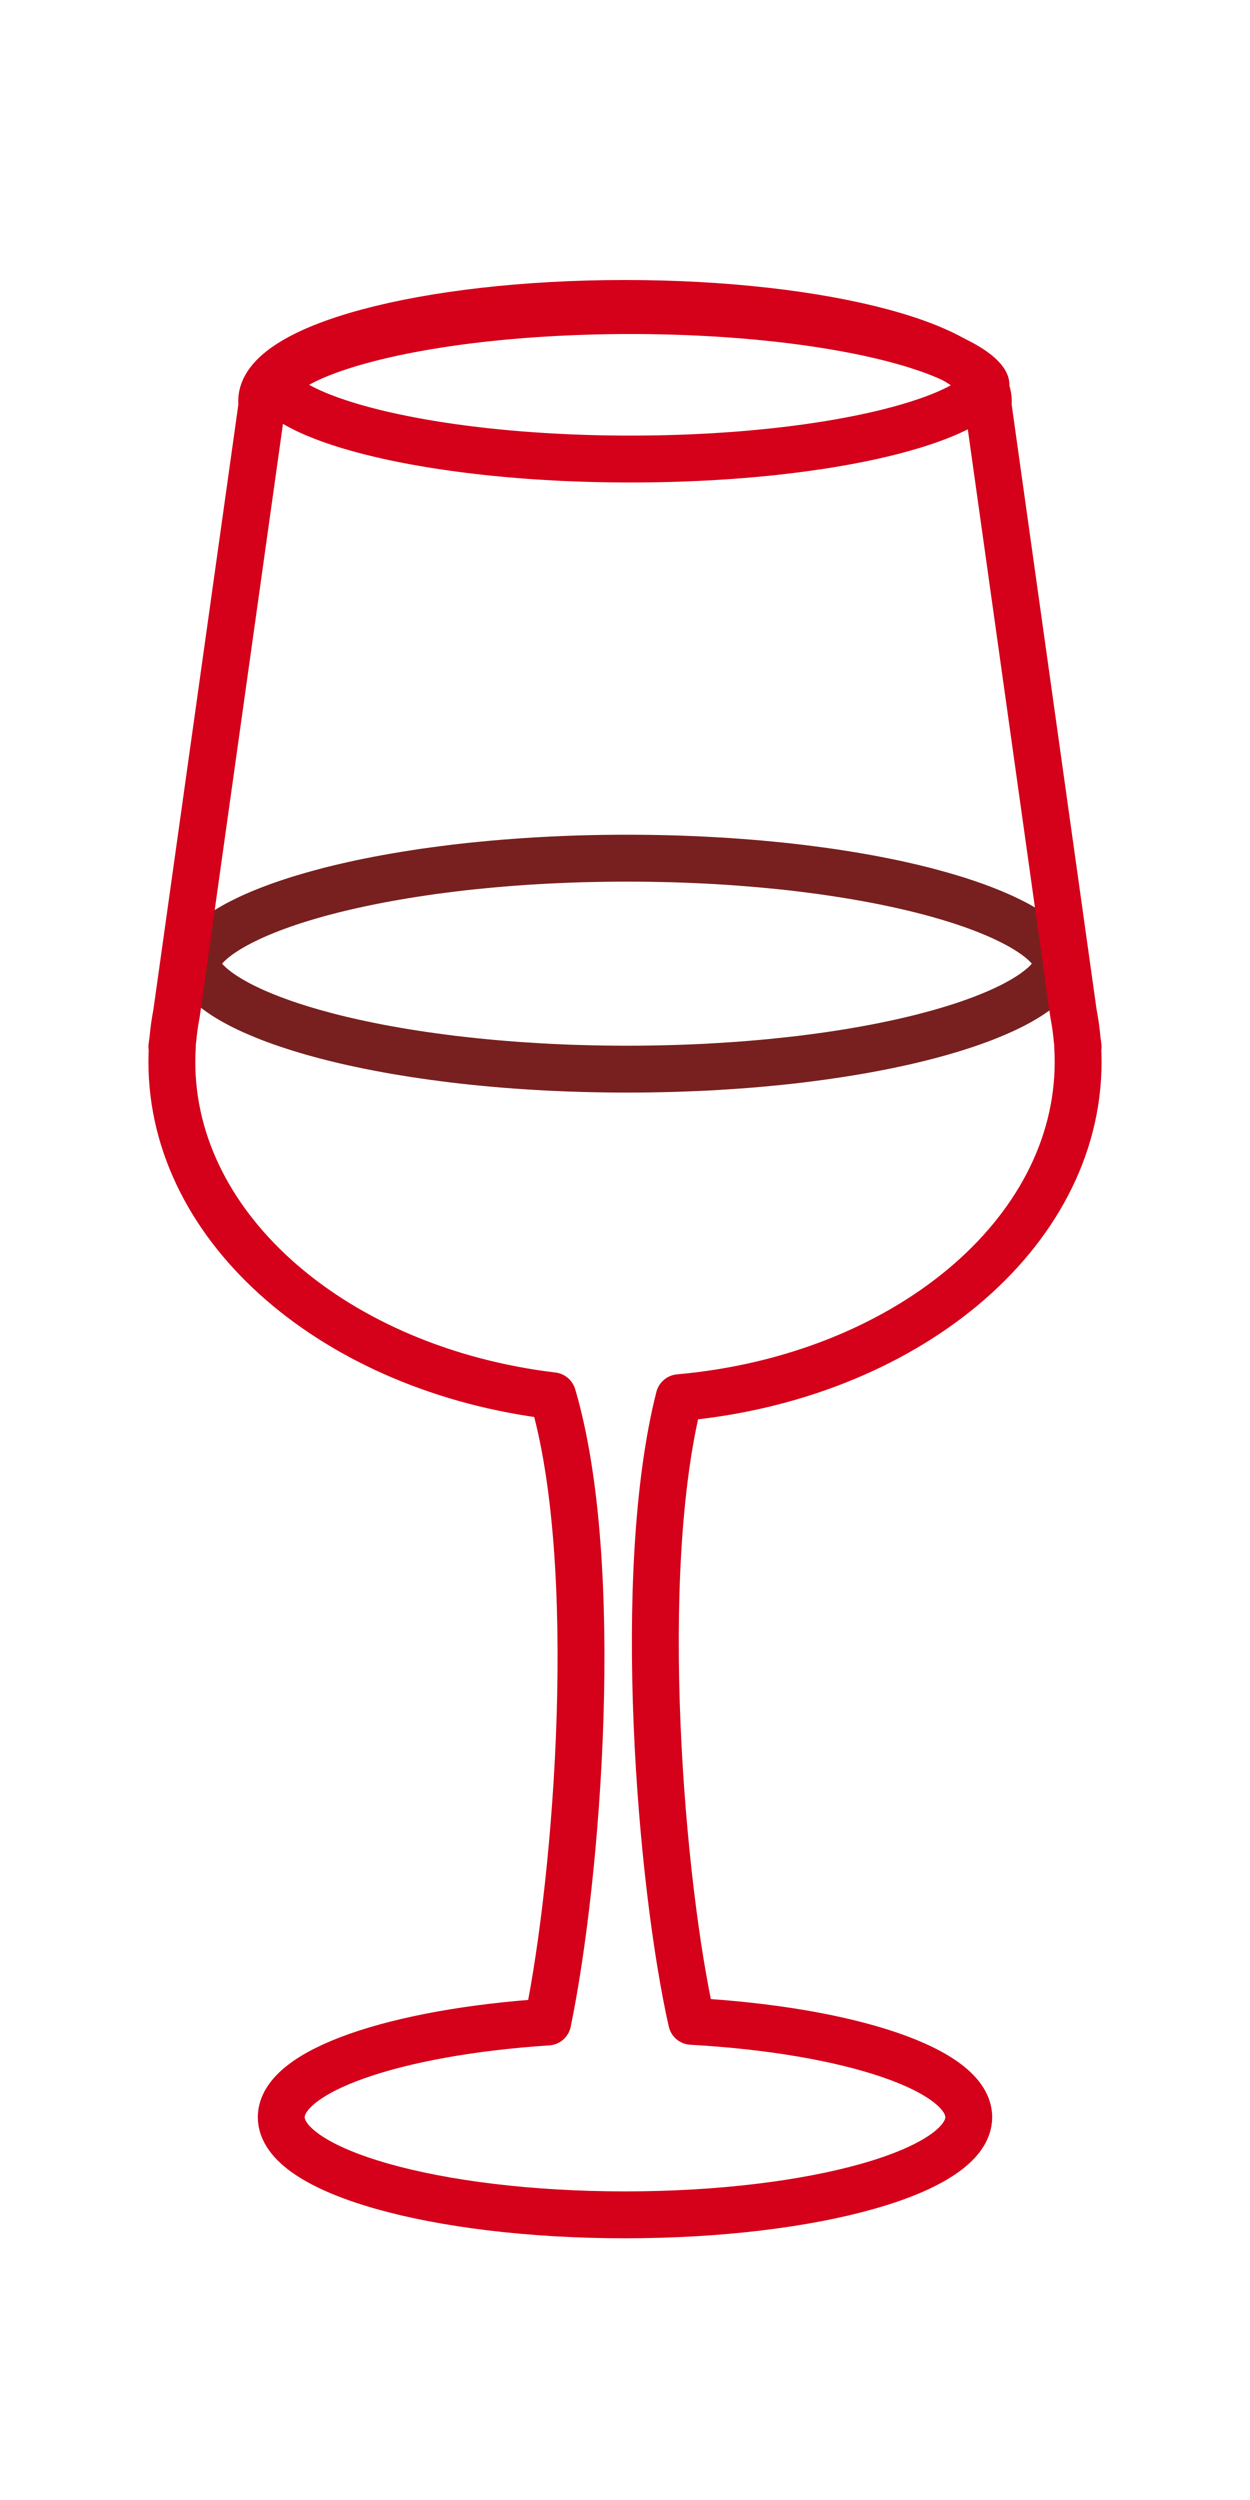 <?xml version="1.0" encoding="UTF-8" standalone="no"?>
<!DOCTYPE svg PUBLIC "-//W3C//DTD SVG 1.1//EN" "http://www.w3.org/Graphics/SVG/1.1/DTD/svg11.dtd">
<svg width="100%" height="100%" viewBox="0 0 40 80" version="1.1" xmlns="http://www.w3.org/2000/svg" xmlns:xlink="http://www.w3.org/1999/xlink" xml:space="preserve" xmlns:serif="http://www.serif.com/" style="fill-rule:evenodd;clip-rule:evenodd;stroke-linecap:round;stroke-linejoin:round;stroke-miterlimit:1.5;">
    <g transform="matrix(1,0,0,1,-258,-52.314)">
        <g id="Artboard8" transform="matrix(0.5,0,0,1.026,258,1.032)">
            <rect x="0" y="50" width="80" height="78" style="fill:none;"/>
            <g transform="matrix(1.758,0,0,1.287,-482.879,-76.897)">
                <path d="M297.926,118.815L298.349,118.818L298.769,118.823L299.186,118.83L299.6,118.839L300.011,118.85L300.419,118.863L300.824,118.878L301.224,118.894L301.622,118.913L302.015,118.933L302.404,118.955L302.79,118.979L303.171,119.004L303.548,119.031L303.92,119.06L304.288,119.091L304.651,119.123L305.009,119.156L305.362,119.192L305.71,119.229L306.053,119.267L306.391,119.307L306.723,119.348L307.049,119.391L307.37,119.435L307.684,119.481L307.993,119.528L308.145,119.552L308.296,119.577L308.444,119.601L308.592,119.626L308.738,119.652L308.882,119.678L309.024,119.704L309.165,119.73L309.304,119.757L309.442,119.784L309.577,119.811L309.711,119.838L309.844,119.866L309.974,119.895L310.103,119.923L310.23,119.952L310.355,119.981L310.479,120.01L310.6,120.04L310.72,120.07L310.838,120.1L310.954,120.131L311.068,120.161L311.18,120.192L311.291,120.224L311.399,120.255L311.505,120.287L311.61,120.319L311.712,120.352L311.813,120.384L311.911,120.417L312.007,120.45L312.102,120.483L312.194,120.517L312.284,120.551L312.372,120.585L312.458,120.619L312.541,120.653L312.623,120.688L312.702,120.723L312.78,120.758L312.855,120.794L312.928,120.829L312.998,120.865L313.066,120.901L313.132,120.937L313.196,120.974L313.258,121.01L313.317,121.047L313.374,121.084L313.428,121.121L313.48,121.158L313.53,121.196L313.577,121.234L313.622,121.271L313.665,121.309L313.705,121.348L313.742,121.386L313.777,121.425L313.81,121.463L313.84,121.502L313.867,121.541L313.892,121.58L313.915,121.62L313.935,121.659L313.952,121.699L313.966,121.738L313.979,121.778L313.988,121.818L313.995,121.858L313.999,121.899L314,121.939L313.999,121.979L313.995,122.019L313.988,122.06L313.979,122.1L313.966,122.139L313.952,122.179L313.935,122.219L313.915,122.258L313.892,122.297L313.867,122.337L313.84,122.376L313.81,122.414L313.777,122.453L313.742,122.492L313.705,122.53L313.665,122.568L313.622,122.606L313.577,122.644L313.53,122.682L313.48,122.719L313.428,122.757L313.374,122.794L313.317,122.831L313.258,122.868L313.196,122.904L313.132,122.941L313.066,122.977L312.998,123.013L312.928,123.048L312.855,123.084L312.78,123.119L312.702,123.155L312.623,123.19L312.541,123.224L312.458,123.259L312.372,123.293L312.284,123.327L312.194,123.361L312.102,123.394L312.007,123.428L311.911,123.461L311.813,123.494L311.712,123.526L311.61,123.559L311.505,123.591L311.399,123.622L311.291,123.654L311.18,123.685L311.068,123.716L310.954,123.747L310.838,123.778L310.72,123.808L310.6,123.838L310.479,123.867L310.355,123.897L310.23,123.926L310.103,123.955L309.974,123.983L309.844,124.011L309.711,124.039L309.577,124.067L309.442,124.094L309.304,124.121L309.165,124.148L309.024,124.174L308.882,124.2L308.738,124.226L308.592,124.251L308.444,124.276L308.296,124.301L308.145,124.325L307.993,124.35L307.684,124.397L307.37,124.442L307.049,124.487L306.723,124.529L306.391,124.571L306.053,124.611L305.71,124.649L305.362,124.686L305.009,124.721L304.651,124.755L304.288,124.787L303.92,124.818L303.548,124.847L303.171,124.874L302.79,124.899L302.404,124.923L302.015,124.945L301.622,124.965L301.224,124.983L300.824,125L300.419,125.015L300.011,125.027L299.6,125.038L299.186,125.047L298.769,125.054L298.349,125.059L297.926,125.062L297.5,125.063L297.074,125.062L296.651,125.059L296.231,125.054L295.814,125.047L295.4,125.038L294.989,125.027L294.581,125.015L294.176,125L293.776,124.983L293.378,124.965L292.985,124.945L292.596,124.923L292.21,124.899L291.829,124.874L291.452,124.847L291.08,124.818L290.712,124.787L290.349,124.755L289.991,124.721L289.638,124.686L289.29,124.649L288.947,124.611L288.609,124.571L288.277,124.529L287.951,124.487L287.63,124.442L287.316,124.397L287.007,124.35L286.855,124.325L286.704,124.301L286.556,124.276L286.408,124.251L286.262,124.226L286.118,124.2L285.976,124.174L285.835,124.148L285.696,124.121L285.558,124.094L285.423,124.067L285.289,124.039L285.156,124.011L285.026,123.983L284.897,123.955L284.77,123.926L284.645,123.897L284.521,123.867L284.4,123.838L284.28,123.808L284.162,123.778L284.046,123.747L283.932,123.716L283.82,123.685L283.709,123.654L283.601,123.622L283.495,123.591L283.39,123.559L283.288,123.526L283.187,123.494L283.089,123.461L282.993,123.428L282.898,123.394L282.806,123.361L282.716,123.327L282.628,123.293L282.542,123.259L282.459,123.224L282.377,123.19L282.298,123.155L282.22,123.119L282.145,123.084L282.072,123.048L282.002,123.013L281.934,122.977L281.868,122.941L281.804,122.904L281.742,122.868L281.683,122.831L281.626,122.794L281.572,122.757L281.52,122.719L281.47,122.682L281.423,122.644L281.378,122.606L281.335,122.568L281.295,122.53L281.258,122.492L281.223,122.453L281.19,122.414L281.16,122.376L281.133,122.337L281.108,122.297L281.085,122.258L281.065,122.219L281.048,122.179L281.034,122.139L281.021,122.1L281.012,122.06L281.005,122.019L281.001,121.979L281,121.939L281.001,121.899L281.005,121.858L281.012,121.818L281.021,121.778L281.034,121.738L281.048,121.699L281.065,121.659L281.085,121.62L281.108,121.58L281.133,121.541L281.16,121.502L281.19,121.463L281.223,121.425L281.258,121.386L281.295,121.348L281.335,121.309L281.378,121.271L281.423,121.234L281.47,121.196L281.52,121.158L281.572,121.121L281.626,121.084L281.683,121.047L281.742,121.01L281.804,120.974L281.868,120.937L281.934,120.901L282.002,120.865L282.072,120.829L282.145,120.794L282.22,120.758L282.298,120.723L282.377,120.688L282.459,120.653L282.542,120.619L282.628,120.585L282.716,120.551L282.806,120.517L282.898,120.483L282.993,120.45L283.089,120.417L283.187,120.384L283.288,120.352L283.39,120.319L283.495,120.287L283.601,120.255L283.709,120.224L283.82,120.192L283.932,120.161L284.046,120.131L284.162,120.1L284.28,120.07L284.4,120.04L284.521,120.01L284.645,119.981L284.77,119.952L284.897,119.923L285.026,119.895L285.156,119.866L285.289,119.838L285.423,119.811L285.558,119.784L285.696,119.757L285.835,119.73L285.976,119.704L286.118,119.678L286.262,119.652L286.408,119.626L286.556,119.601L286.704,119.577L286.855,119.552L287.007,119.528L287.316,119.481L287.63,119.435L287.951,119.391L288.277,119.348L288.609,119.307L288.947,119.267L289.29,119.229L289.638,119.192L289.991,119.156L290.349,119.123L290.712,119.091L291.08,119.06L291.452,119.031L291.829,119.004L292.21,118.979L292.596,118.955L292.985,118.933L293.378,118.913L293.776,118.894L294.176,118.878L294.581,118.863L294.989,118.85L295.4,118.839L295.814,118.83L296.231,118.823L296.651,118.818L297.074,118.815L297.5,118.814L297.926,118.815ZM297.087,119.952L296.676,119.955L296.268,119.96L295.863,119.966L295.461,119.975L295.063,119.986L294.668,119.998L294.276,120.012L293.888,120.028L293.503,120.046L293.123,120.066L292.746,120.087L292.374,120.11L292.006,120.134L291.643,120.16L291.284,120.188L290.93,120.218L290.581,120.248L290.237,120.281L289.899,120.315L289.565,120.35L289.238,120.387L288.916,120.425L288.6,120.464L288.29,120.505L287.986,120.547L287.688,120.59L287.395,120.635L287.254,120.657L287.113,120.68L286.973,120.703L286.835,120.727L286.699,120.75L286.565,120.774L286.433,120.798L286.302,120.823L286.173,120.848L286.046,120.872L285.921,120.898L285.798,120.923L285.677,120.948L285.558,120.974L285.441,121L285.326,121.026L285.213,121.052L285.102,121.079L284.993,121.105L284.886,121.132L284.782,121.159L284.68,121.186L284.58,121.213L284.482,121.24L284.386,121.267L284.293,121.294L284.202,121.321L284.114,121.348L284.028,121.376L283.944,121.403L283.863,121.43L283.784,121.457L283.708,121.484L283.635,121.51L283.564,121.537L283.496,121.563L283.43,121.59L283.367,121.615L283.307,121.641L283.25,121.666L283.195,121.691L283.143,121.715L283.095,121.739L283.049,121.763L283.006,121.785L282.965,121.807L282.928,121.829L282.894,121.849L282.862,121.869L282.834,121.887L282.808,121.905L282.785,121.921L282.765,121.936L282.762,121.939L282.765,121.942L282.785,121.957L282.808,121.973L282.834,121.991L282.863,122.009L282.894,122.029L282.928,122.049L282.965,122.07L283.006,122.092L283.049,122.115L283.095,122.138L283.143,122.162L283.195,122.187L283.25,122.211L283.307,122.237L283.367,122.262L283.43,122.288L283.496,122.314L283.564,122.341L283.635,122.367L283.708,122.394L283.784,122.421L283.863,122.448L283.944,122.475L284.028,122.502L284.114,122.529L284.202,122.557L284.293,122.584L284.386,122.611L284.482,122.638L284.58,122.665L284.68,122.692L284.782,122.719L284.886,122.746L284.993,122.772L285.102,122.799L285.213,122.825L285.326,122.852L285.441,122.878L285.558,122.904L285.677,122.929L285.798,122.955L285.921,122.98L286.046,123.005L286.173,123.03L286.302,123.055L286.433,123.079L286.565,123.103L286.699,123.127L286.835,123.151L286.973,123.175L287.113,123.198L287.254,123.221L287.395,123.243L287.688,123.288L287.986,123.331L288.29,123.373L288.6,123.414L288.916,123.453L289.238,123.491L289.565,123.528L289.899,123.563L290.237,123.597L290.581,123.629L290.93,123.66L291.284,123.69L291.643,123.717L292.006,123.743L292.374,123.768L292.746,123.791L293.123,123.812L293.503,123.832L293.888,123.849L294.276,123.865L294.668,123.88L295.063,123.892L295.461,123.903L295.863,123.911L296.268,123.918L296.676,123.923L297.087,123.926L297.5,123.927L297.913,123.926L298.324,123.923L298.732,123.918L299.137,123.911L299.539,123.903L299.937,123.892L300.332,123.88L300.724,123.865L301.112,123.849L301.497,123.832L301.877,123.812L302.254,123.791L302.626,123.768L302.994,123.743L303.357,123.717L303.716,123.69L304.07,123.66L304.419,123.629L304.763,123.597L305.101,123.563L305.435,123.528L305.762,123.491L306.084,123.453L306.4,123.414L306.71,123.373L307.014,123.331L307.312,123.288L307.605,123.243L307.746,123.221L307.887,123.198L308.027,123.175L308.164,123.151L308.301,123.127L308.435,123.103L308.567,123.079L308.698,123.055L308.827,123.03L308.954,123.005L309.079,122.98L309.202,122.955L309.323,122.929L309.442,122.904L309.559,122.878L309.674,122.852L309.787,122.825L309.898,122.799L310.007,122.772L310.114,122.746L310.218,122.719L310.32,122.692L310.42,122.665L310.518,122.638L310.614,122.611L310.707,122.584L310.798,122.557L310.886,122.529L310.972,122.502L311.056,122.475L311.137,122.448L311.216,122.421L311.292,122.394L311.365,122.367L311.436,122.341L311.505,122.314L311.57,122.288L311.633,122.262L311.693,122.237L311.75,122.211L311.805,122.187L311.856,122.162L311.905,122.138L311.951,122.115L311.994,122.092L312.035,122.07L312.072,122.049L312.106,122.029L312.138,122.009L312.166,121.991L312.192,121.973L312.214,121.957L312.235,121.942L312.238,121.939L312.235,121.936L312.215,121.921L312.192,121.905L312.166,121.887L312.138,121.869L312.106,121.849L312.072,121.828L312.035,121.807L311.994,121.785L311.951,121.763L311.905,121.739L311.856,121.715L311.805,121.691L311.75,121.666L311.693,121.641L311.633,121.615L311.57,121.59L311.505,121.563L311.436,121.537L311.365,121.51L311.292,121.484L311.216,121.457L311.137,121.43L311.056,121.403L310.972,121.376L310.886,121.348L310.798,121.321L310.707,121.294L310.614,121.267L310.518,121.24L310.42,121.213L310.32,121.186L310.218,121.159L310.114,121.132L310.007,121.105L309.898,121.079L309.787,121.052L309.674,121.026L309.559,121L309.442,120.974L309.323,120.948L309.202,120.923L309.079,120.898L308.954,120.872L308.827,120.848L308.698,120.823L308.567,120.798L308.435,120.774L308.301,120.75L308.164,120.727L308.027,120.703L307.887,120.68L307.746,120.657L307.605,120.635L307.312,120.59L307.014,120.547L306.71,120.505L306.4,120.464L306.084,120.425L305.762,120.387L305.435,120.35L305.101,120.315L304.763,120.281L304.419,120.248L304.07,120.218L303.716,120.188L303.357,120.16L302.994,120.134L302.626,120.11L302.254,120.087L301.877,120.066L301.497,120.046L301.112,120.028L300.724,120.012L300.332,119.998L299.937,119.986L299.539,119.975L299.137,119.966L298.732,119.96L298.324,119.955L297.913,119.952L297.5,119.951L297.087,119.952Z" style="fill:rgb(120,32,31);"/>
            </g>
            <g transform="matrix(2,0,0,0.975,-556,-1.9)">
                <path d="M286.382,66.171C286.376,66.129 286.373,66.087 286.373,66.044C286.373,64.32 291.583,62.92 298,62.92C304.417,62.92 309.627,64.32 309.627,66.044C309.627,66.087 309.624,66.129 309.618,66.171L312.35,85.624C312.404,85.903 312.444,86.185 312.469,86.471L312.5,86.693L312.485,86.693C312.495,86.856 312.5,87.019 312.5,87.184C312.5,92.717 306.919,97.284 299.731,97.924C298.302,103.552 299.149,113.524 300.132,117.873C305.184,118.155 309,119.422 309,120.939C309,122.663 304.071,124.063 298,124.063C291.929,124.063 287,122.663 287,120.939C287,119.456 290.646,118.213 295.528,117.894C296.499,113.188 297.263,103.197 295.686,97.863C288.782,97.035 283.5,92.566 283.5,87.184C283.5,87.019 283.505,86.856 283.515,86.693L283.5,86.693L283.531,86.471C283.556,86.185 283.596,85.903 283.65,85.624L286.382,66.171Z" style="fill:none;stroke:rgb(213,0,25);stroke-width:1.5px;"/>
            </g>
            <g transform="matrix(1.47,0,0,0.975,-396.978,-56.906)">
                <path d="M297.926,118.815L298.349,118.818L298.769,118.823L299.186,118.83L299.6,118.839L300.011,118.85L300.419,118.863L300.824,118.878L301.224,118.894L301.622,118.913L302.015,118.933L302.404,118.955L302.79,118.979L303.171,119.004L303.548,119.031L303.92,119.06L304.288,119.091L304.651,119.123L305.009,119.156L305.362,119.192L305.71,119.229L306.053,119.267L306.391,119.307L306.723,119.348L307.049,119.391L307.37,119.435L307.684,119.481L307.993,119.528L308.296,119.577L308.592,119.626L308.882,119.678L309.165,119.73L309.442,119.784L309.711,119.838L309.974,119.895L310.23,119.952L310.479,120.01L310.72,120.07L310.954,120.131L311.18,120.192L311.291,120.224L311.399,120.255L311.505,120.287L311.61,120.319L311.712,120.352L311.813,120.384L311.911,120.417L312.007,120.45L312.102,120.483L312.194,120.517L312.284,120.551L312.372,120.585L312.458,120.619L312.541,120.653L312.623,120.688L312.702,120.723L312.78,120.758L312.855,120.794L312.928,120.829L312.998,120.865L313.066,120.901L313.132,120.937L313.196,120.974L313.258,121.01L313.317,121.047L313.374,121.084L313.428,121.121L313.48,121.158L313.53,121.196L313.577,121.234L313.622,121.271L313.665,121.309L313.705,121.348L313.742,121.386L313.777,121.425L313.81,121.463L313.84,121.502L313.867,121.541L313.892,121.58L313.915,121.62L313.935,121.659L313.952,121.699L313.966,121.738L313.979,121.778L313.988,121.818L313.995,121.858L313.999,121.899L314,121.939L313.999,121.979L313.995,122.019L313.988,122.06L313.979,122.1L313.966,122.139L313.952,122.179L313.935,122.219L313.915,122.258L313.892,122.297L313.867,122.337L313.84,122.376L313.81,122.414L313.777,122.453L313.742,122.492L313.705,122.53L313.665,122.568L313.622,122.606L313.577,122.644L313.53,122.682L313.48,122.719L313.428,122.757L313.374,122.794L313.317,122.831L313.258,122.868L313.196,122.904L313.132,122.941L313.066,122.977L312.998,123.013L312.928,123.048L312.855,123.084L312.78,123.119L312.702,123.155L312.623,123.19L312.541,123.224L312.458,123.259L312.372,123.293L312.284,123.327L312.194,123.361L312.102,123.394L312.007,123.428L311.911,123.461L311.813,123.494L311.712,123.526L311.61,123.559L311.505,123.591L311.399,123.622L311.291,123.654L311.18,123.685L310.954,123.747L310.72,123.808L310.479,123.867L310.23,123.926L309.974,123.983L309.711,124.039L309.442,124.094L309.165,124.148L308.882,124.2L308.592,124.251L308.296,124.301L307.993,124.35L307.684,124.397L307.37,124.442L307.049,124.487L306.723,124.529L306.391,124.571L306.053,124.611L305.71,124.649L305.362,124.686L305.009,124.721L304.651,124.755L304.288,124.787L303.92,124.818L303.548,124.847L303.171,124.874L302.79,124.899L302.404,124.923L302.015,124.945L301.622,124.965L301.224,124.983L300.824,125L300.419,125.015L300.011,125.027L299.6,125.038L299.186,125.047L298.769,125.054L298.349,125.059L297.926,125.062L297.5,125.063L297.074,125.062L296.651,125.059L296.231,125.054L295.814,125.047L295.4,125.038L294.989,125.027L294.581,125.015L294.176,125L293.776,124.983L293.378,124.965L292.985,124.945L292.596,124.923L292.21,124.899L291.829,124.874L291.452,124.847L291.08,124.818L290.712,124.787L290.349,124.755L289.991,124.721L289.638,124.686L289.29,124.649L288.947,124.611L288.609,124.571L288.277,124.529L287.951,124.487L287.63,124.442L287.316,124.397L287.007,124.35L286.704,124.301L286.408,124.251L286.118,124.2L285.835,124.148L285.558,124.094L285.289,124.039L285.026,123.983L284.77,123.926L284.521,123.867L284.28,123.808L284.046,123.747L283.82,123.685L283.709,123.654L283.601,123.622L283.495,123.591L283.39,123.559L283.288,123.526L283.187,123.494L283.089,123.461L282.993,123.428L282.898,123.394L282.806,123.361L282.716,123.327L282.628,123.293L282.542,123.259L282.459,123.224L282.377,123.19L282.298,123.155L282.22,123.119L282.145,123.084L282.072,123.048L282.002,123.013L281.934,122.977L281.868,122.941L281.804,122.904L281.742,122.868L281.683,122.831L281.626,122.794L281.572,122.757L281.52,122.719L281.47,122.682L281.423,122.644L281.378,122.606L281.335,122.568L281.295,122.53L281.258,122.492L281.223,122.453L281.19,122.414L281.16,122.376L281.133,122.337L281.108,122.297L281.085,122.258L281.065,122.219L281.048,122.179L281.034,122.139L281.021,122.1L281.012,122.06L281.005,122.019L281.001,121.979L281,121.939L281.001,121.899L281.005,121.858L281.012,121.818L281.021,121.778L281.034,121.738L281.048,121.699L281.065,121.659L281.085,121.62L281.108,121.58L281.133,121.541L281.16,121.502L281.19,121.463L281.223,121.425L281.258,121.386L281.295,121.348L281.335,121.309L281.378,121.271L281.423,121.234L281.47,121.196L281.52,121.158L281.572,121.121L281.626,121.084L281.683,121.047L281.742,121.01L281.804,120.974L281.868,120.937L281.934,120.901L282.002,120.865L282.072,120.829L282.145,120.794L282.22,120.758L282.298,120.723L282.377,120.688L282.459,120.653L282.542,120.619L282.628,120.585L282.716,120.551L282.806,120.517L282.898,120.483L282.993,120.45L283.089,120.417L283.187,120.384L283.288,120.352L283.39,120.319L283.495,120.287L283.601,120.255L283.709,120.224L283.82,120.192L284.046,120.131L284.28,120.07L284.521,120.01L284.77,119.952L285.026,119.895L285.289,119.838L285.558,119.784L285.835,119.73L286.118,119.678L286.408,119.626L286.704,119.577L287.007,119.528L287.316,119.481L287.63,119.435L287.951,119.391L288.277,119.348L288.609,119.307L288.947,119.267L289.29,119.229L289.638,119.192L289.991,119.156L290.349,119.123L290.712,119.091L291.08,119.06L291.452,119.031L291.829,119.004L292.21,118.979L292.596,118.955L292.985,118.933L293.378,118.913L293.776,118.894L294.176,118.878L294.581,118.863L294.989,118.85L295.4,118.839L295.814,118.83L296.231,118.823L296.651,118.818L297.074,118.815L297.5,118.814L297.926,118.815ZM297.088,120.315L296.678,120.318L296.271,120.323L295.867,120.33L295.467,120.339L295.069,120.349L294.675,120.362L294.284,120.376L293.897,120.392L293.514,120.409L293.134,120.429L292.759,120.45L292.388,120.473L292.021,120.497L291.659,120.524L291.301,120.551L290.949,120.58L290.601,120.611L290.258,120.643L289.921,120.677L289.589,120.712L289.263,120.749L288.942,120.787L288.628,120.826L288.319,120.867L288.017,120.908L287.721,120.951L287.432,120.995L287.149,121.041L286.874,121.087L286.606,121.134L286.345,121.182L286.091,121.232L285.845,121.282L285.608,121.332L285.378,121.384L285.157,121.436L284.945,121.488L284.741,121.541L284.543,121.595L284.453,121.621L284.362,121.647L284.273,121.674L284.187,121.7L284.103,121.727L284.022,121.753L283.943,121.779L283.867,121.805L283.794,121.831L283.723,121.857L283.656,121.882L283.591,121.908L283.528,121.932L283.513,121.939L283.528,121.945L283.591,121.97L283.656,121.995L283.723,122.021L283.794,122.046L283.867,122.072L283.943,122.098L284.022,122.125L284.103,122.151L284.187,122.178L284.273,122.204L284.362,122.231L284.453,122.257L284.543,122.283L284.741,122.337L284.945,122.39L285.157,122.442L285.378,122.494L285.608,122.545L285.845,122.596L286.091,122.646L286.345,122.695L286.606,122.744L286.874,122.791L287.149,122.837L287.432,122.882L287.721,122.926L288.017,122.969L288.319,123.011L288.628,123.052L288.942,123.091L289.263,123.129L289.589,123.165L289.921,123.201L290.258,123.234L290.601,123.267L290.949,123.297L291.301,123.327L291.659,123.354L292.021,123.38L292.388,123.405L292.759,123.428L293.134,123.449L293.514,123.468L293.897,123.486L294.284,123.502L294.675,123.516L295.069,123.529L295.467,123.539L295.867,123.548L296.271,123.555L296.678,123.559L297.088,123.562L297.5,123.563L297.912,123.562L298.322,123.559L298.729,123.555L299.133,123.548L299.533,123.539L299.931,123.529L300.325,123.516L300.716,123.502L301.103,123.486L301.486,123.468L301.866,123.449L302.241,123.428L302.612,123.405L302.979,123.38L303.341,123.354L303.699,123.327L304.051,123.297L304.399,123.267L304.742,123.234L305.079,123.201L305.411,123.165L305.737,123.129L306.058,123.091L306.372,123.052L306.681,123.011L306.983,122.969L307.279,122.926L307.568,122.882L307.851,122.837L308.126,122.791L308.394,122.744L308.655,122.695L308.909,122.646L309.155,122.596L309.392,122.545L309.622,122.494L309.843,122.442L310.055,122.39L310.259,122.337L310.457,122.283L310.547,122.257L310.638,122.231L310.727,122.204L310.813,122.178L310.897,122.151L310.978,122.125L311.057,122.098L311.133,122.072L311.206,122.046L311.277,122.021L311.344,121.995L311.409,121.97L311.472,121.945L311.487,121.939L311.472,121.932L311.409,121.908L311.344,121.882L311.277,121.857L311.206,121.831L311.133,121.805L311.057,121.779L310.978,121.753L310.897,121.727L310.813,121.7L310.727,121.674L310.638,121.647L310.547,121.621L310.457,121.595L310.259,121.541L310.055,121.488L309.843,121.436L309.622,121.384L309.392,121.332L309.155,121.282L308.909,121.232L308.655,121.182L308.394,121.134L308.126,121.087L307.851,121.041L307.568,120.995L307.279,120.951L306.983,120.908L306.681,120.867L306.372,120.826L306.058,120.787L305.737,120.749L305.411,120.712L305.079,120.677L304.742,120.643L304.399,120.611L304.051,120.58L303.699,120.551L303.341,120.524L302.979,120.497L302.612,120.473L302.241,120.45L301.866,120.429L301.486,120.409L301.103,120.392L300.716,120.376L300.325,120.362L299.931,120.349L299.533,120.339L299.133,120.33L298.729,120.323L298.322,120.318L297.912,120.315L297.5,120.314L297.088,120.315Z" style="fill:rgb(213,0,25);"/>
            </g>
        </g>
    </g>
</svg>
